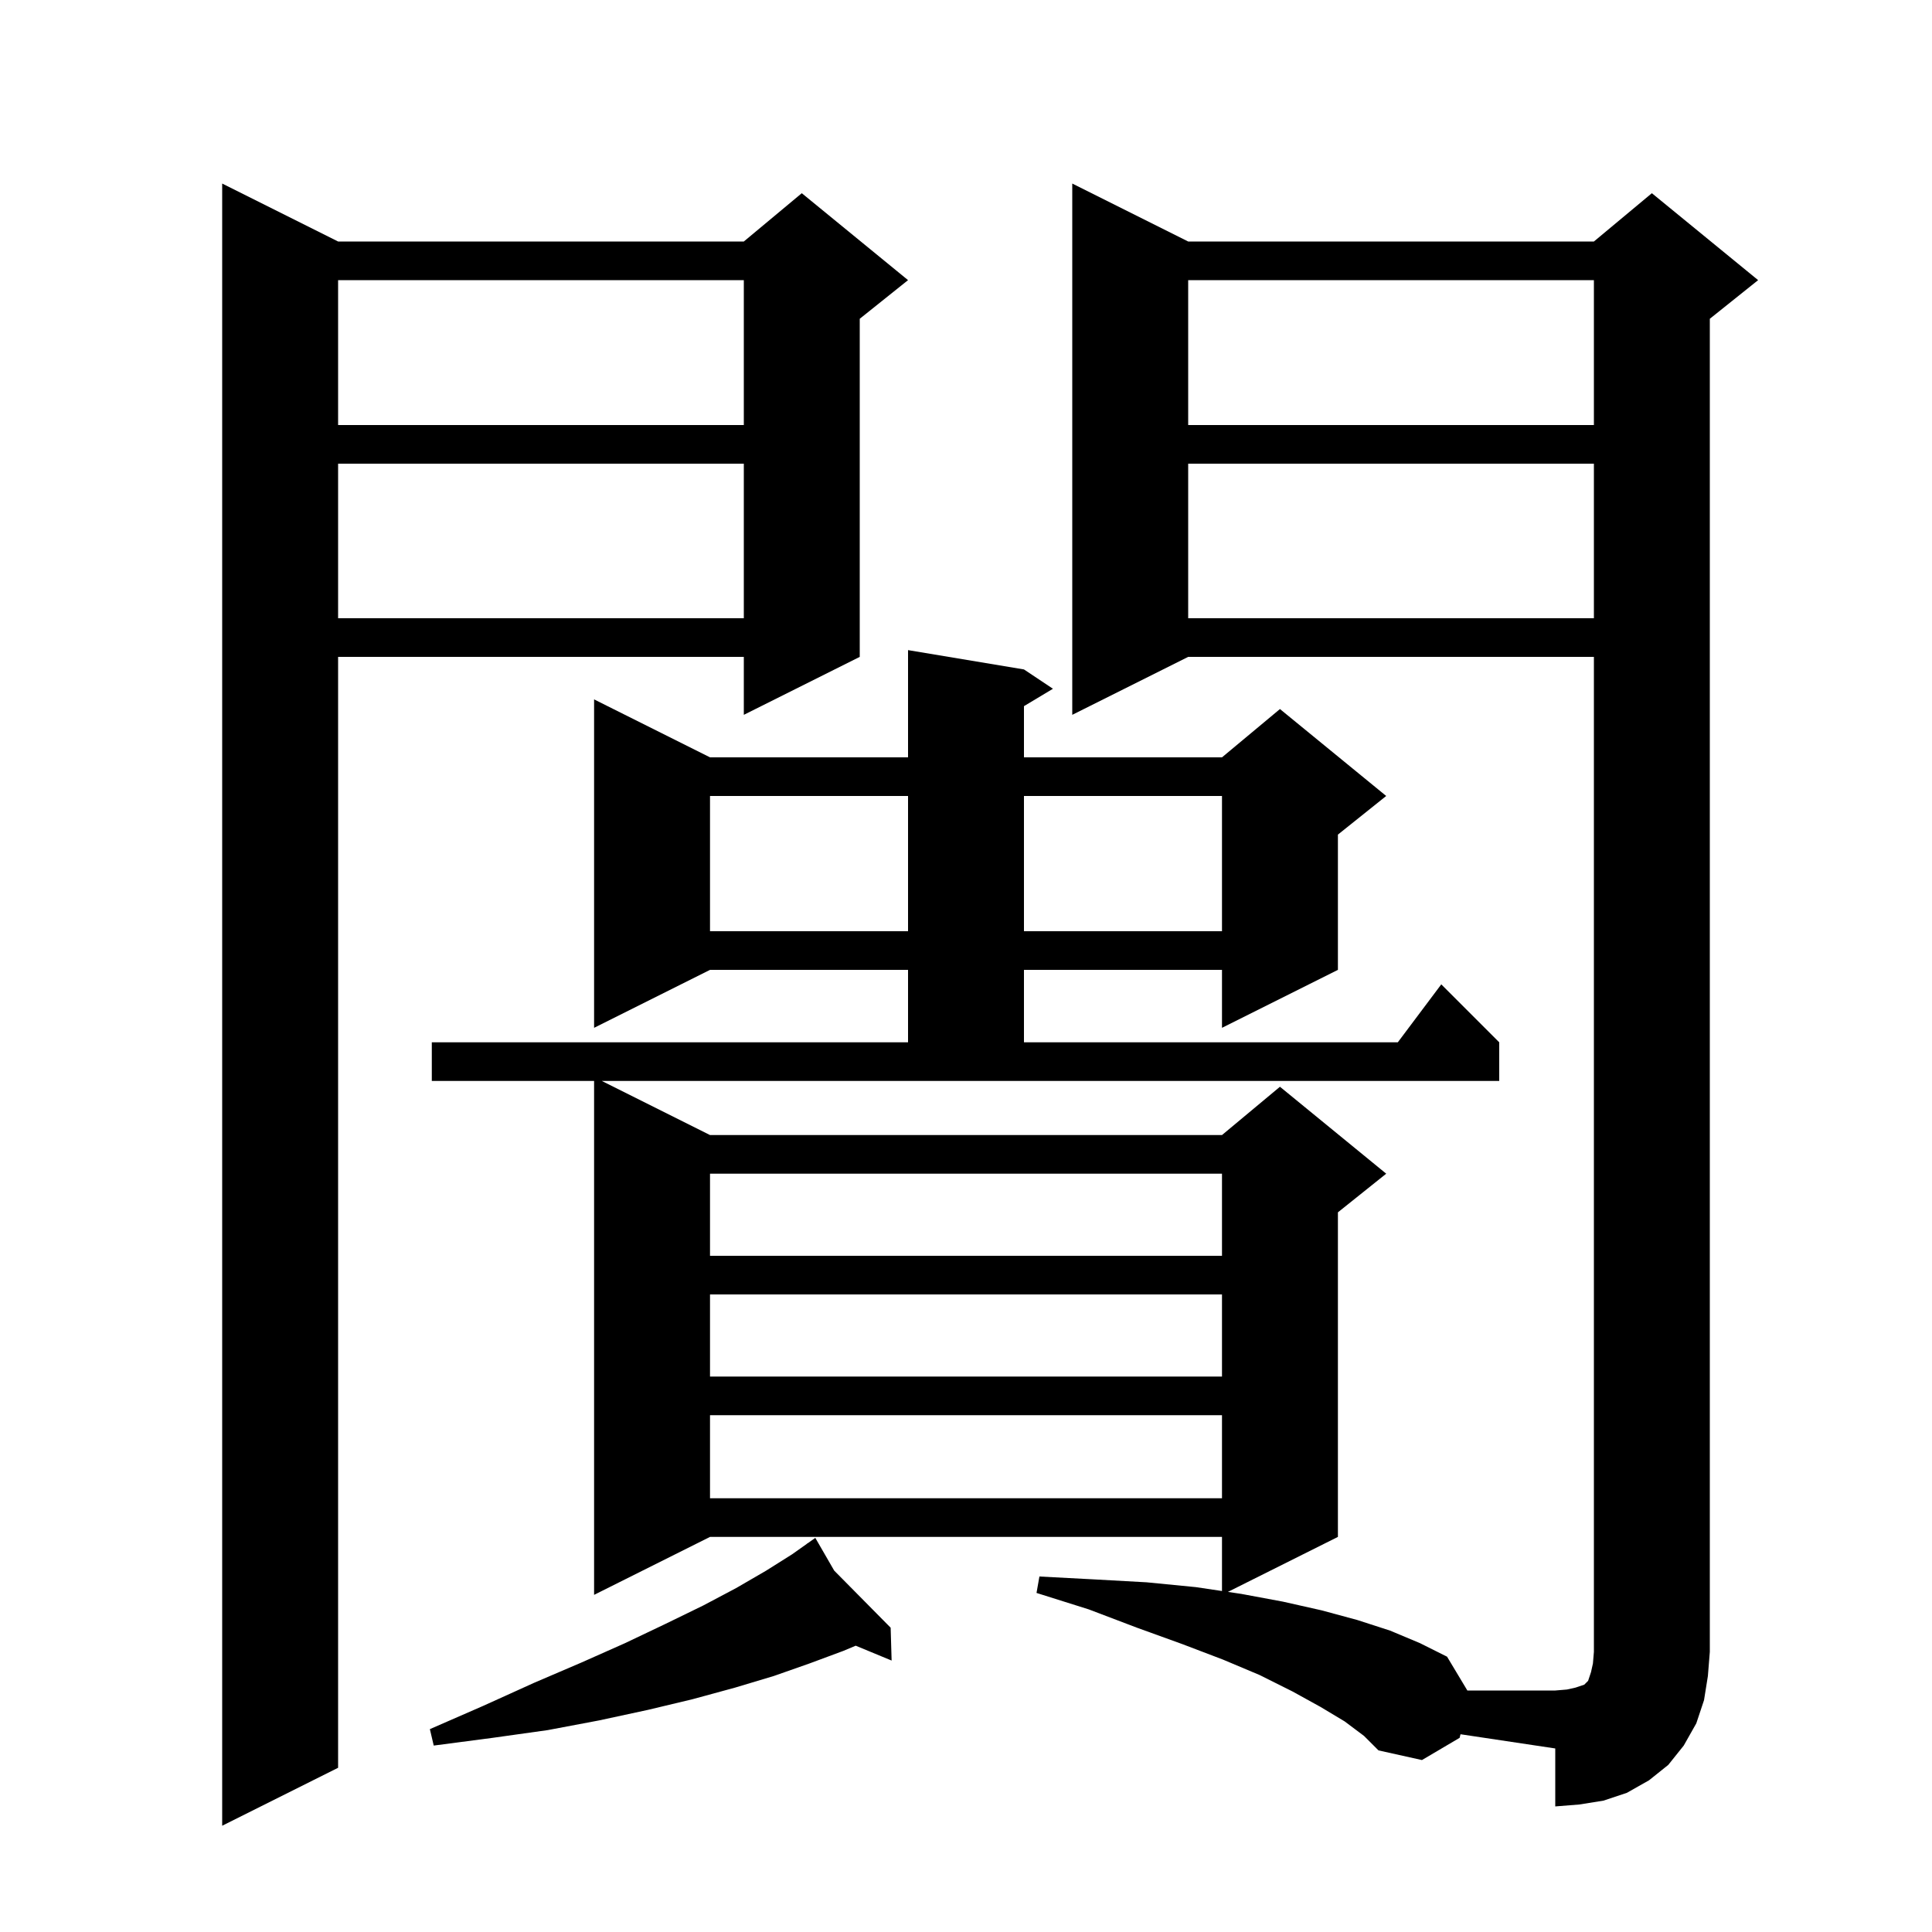<svg xmlns="http://www.w3.org/2000/svg" xmlns:xlink="http://www.w3.org/1999/xlink" version="1.1" baseProfile="full" viewBox="0 0 200 200" width="200" height="200">
<g fill="black">
<path d="M 35.0 25.0 L 77.0 25.0 L 83.0 20.0 L 94.0 29.0 L 89.0 33.0 L 89.0 68.0 L 77.0 74.0 L 77.0 68.0 L 35.0 68.0 L 35.0 183.0 L 23.0 189.0 L 23.0 19.0 Z M 73.5 117.5 L 126.5 117.5 L 132.5 112.5 L 143.5 121.5 L 138.5 125.5 L 138.5 159.1 L 127.113 164.793 L 128.5 165.0 L 132.8 165.8 L 136.8 166.7 L 140.5 167.7 L 143.9 168.8 L 147.0 170.1 L 149.8 171.5 L 151.9 175.0 L 161.0 175.0 L 162.2 174.9 L 163.1 174.7 L 164.0 174.4 L 164.4 174.0 L 164.7 173.1 L 164.9 172.2 L 165.0 171.0 L 165.0 68.0 L 123.0 68.0 L 111.0 74.0 L 111.0 19.0 L 123.0 25.0 L 165.0 25.0 L 171.0 20.0 L 182.0 29.0 L 177.0 33.0 L 177.0 171.0 L 176.8 173.5 L 176.4 176.0 L 175.6 178.4 L 174.3 180.7 L 172.7 182.7 L 170.7 184.3 L 168.4 185.6 L 166.0 186.4 L 163.5 186.8 L 161.0 187.0 L 161.0 181.0 L 151.193 179.529 L 151.1 179.9 L 147.2 182.2 L 142.7 181.2 L 141.2 179.7 L 139.2 178.2 L 136.7 176.7 L 133.8 175.1 L 130.4 173.4 L 126.6 171.8 L 122.4 170.2 L 117.7 168.5 L 112.7 166.6 L 107.3 164.9 L 107.6 163.2 L 113.3 163.5 L 118.7 163.8 L 123.8 164.3 L 126.5 164.702 L 126.5 159.1 L 73.5 159.1 L 61.5 165.1 L 61.5 111.9 L 44.7 111.9 L 44.7 107.9 L 94.0 107.9 L 94.0 100.4 L 73.5 100.4 L 61.5 106.4 L 61.5 72.4 L 73.5 78.4 L 94.0 78.4 L 94.0 67.3 L 106.0 69.3 L 109.0 71.3 L 106.0 73.1 L 106.0 78.4 L 126.5 78.4 L 132.5 73.4 L 143.5 82.4 L 138.5 86.4 L 138.5 100.4 L 126.5 106.4 L 126.5 100.4 L 106.0 100.4 L 106.0 107.9 L 144.7 107.9 L 149.2 101.9 L 155.2 107.9 L 155.2 111.9 L 62.3 111.9 Z M 86.354 162.587 L 92.2 168.5 L 92.3 171.9 L 88.583 170.362 L 87.3 170.9 L 83.8 172.2 L 80.1 173.5 L 76.1 174.7 L 71.7 175.9 L 67.1 177.0 L 62.0 178.1 L 56.7 179.1 L 51.0 179.9 L 44.9 180.7 L 44.5 179.0 L 50.0 176.6 L 55.3 174.2 L 60.2 172.1 L 64.7 170.1 L 68.9 168.1 L 72.8 166.2 L 76.2 164.4 L 79.3 162.6 L 82.0 160.9 L 83.564 159.792 L 83.5 159.7 L 83.58 159.781 L 84.4 159.2 Z M 73.5 146.5 L 73.5 155.1 L 126.5 155.1 L 126.5 146.5 Z M 73.5 134.0 L 73.5 142.5 L 126.5 142.5 L 126.5 134.0 Z M 73.5 121.5 L 73.5 130.0 L 126.5 130.0 L 126.5 121.5 Z M 73.5 82.4 L 73.5 96.4 L 94.0 96.4 L 94.0 82.4 Z M 106.0 82.4 L 106.0 96.4 L 126.5 96.4 L 126.5 82.4 Z M 123.0 48.0 L 123.0 64.0 L 165.0 64.0 L 165.0 48.0 Z M 35.0 48.0 L 35.0 64.0 L 77.0 64.0 L 77.0 48.0 Z M 123.0 29.0 L 123.0 44.0 L 165.0 44.0 L 165.0 29.0 Z M 35.0 29.0 L 35.0 44.0 L 77.0 44.0 L 77.0 29.0 Z " />
</g>
</svg>
